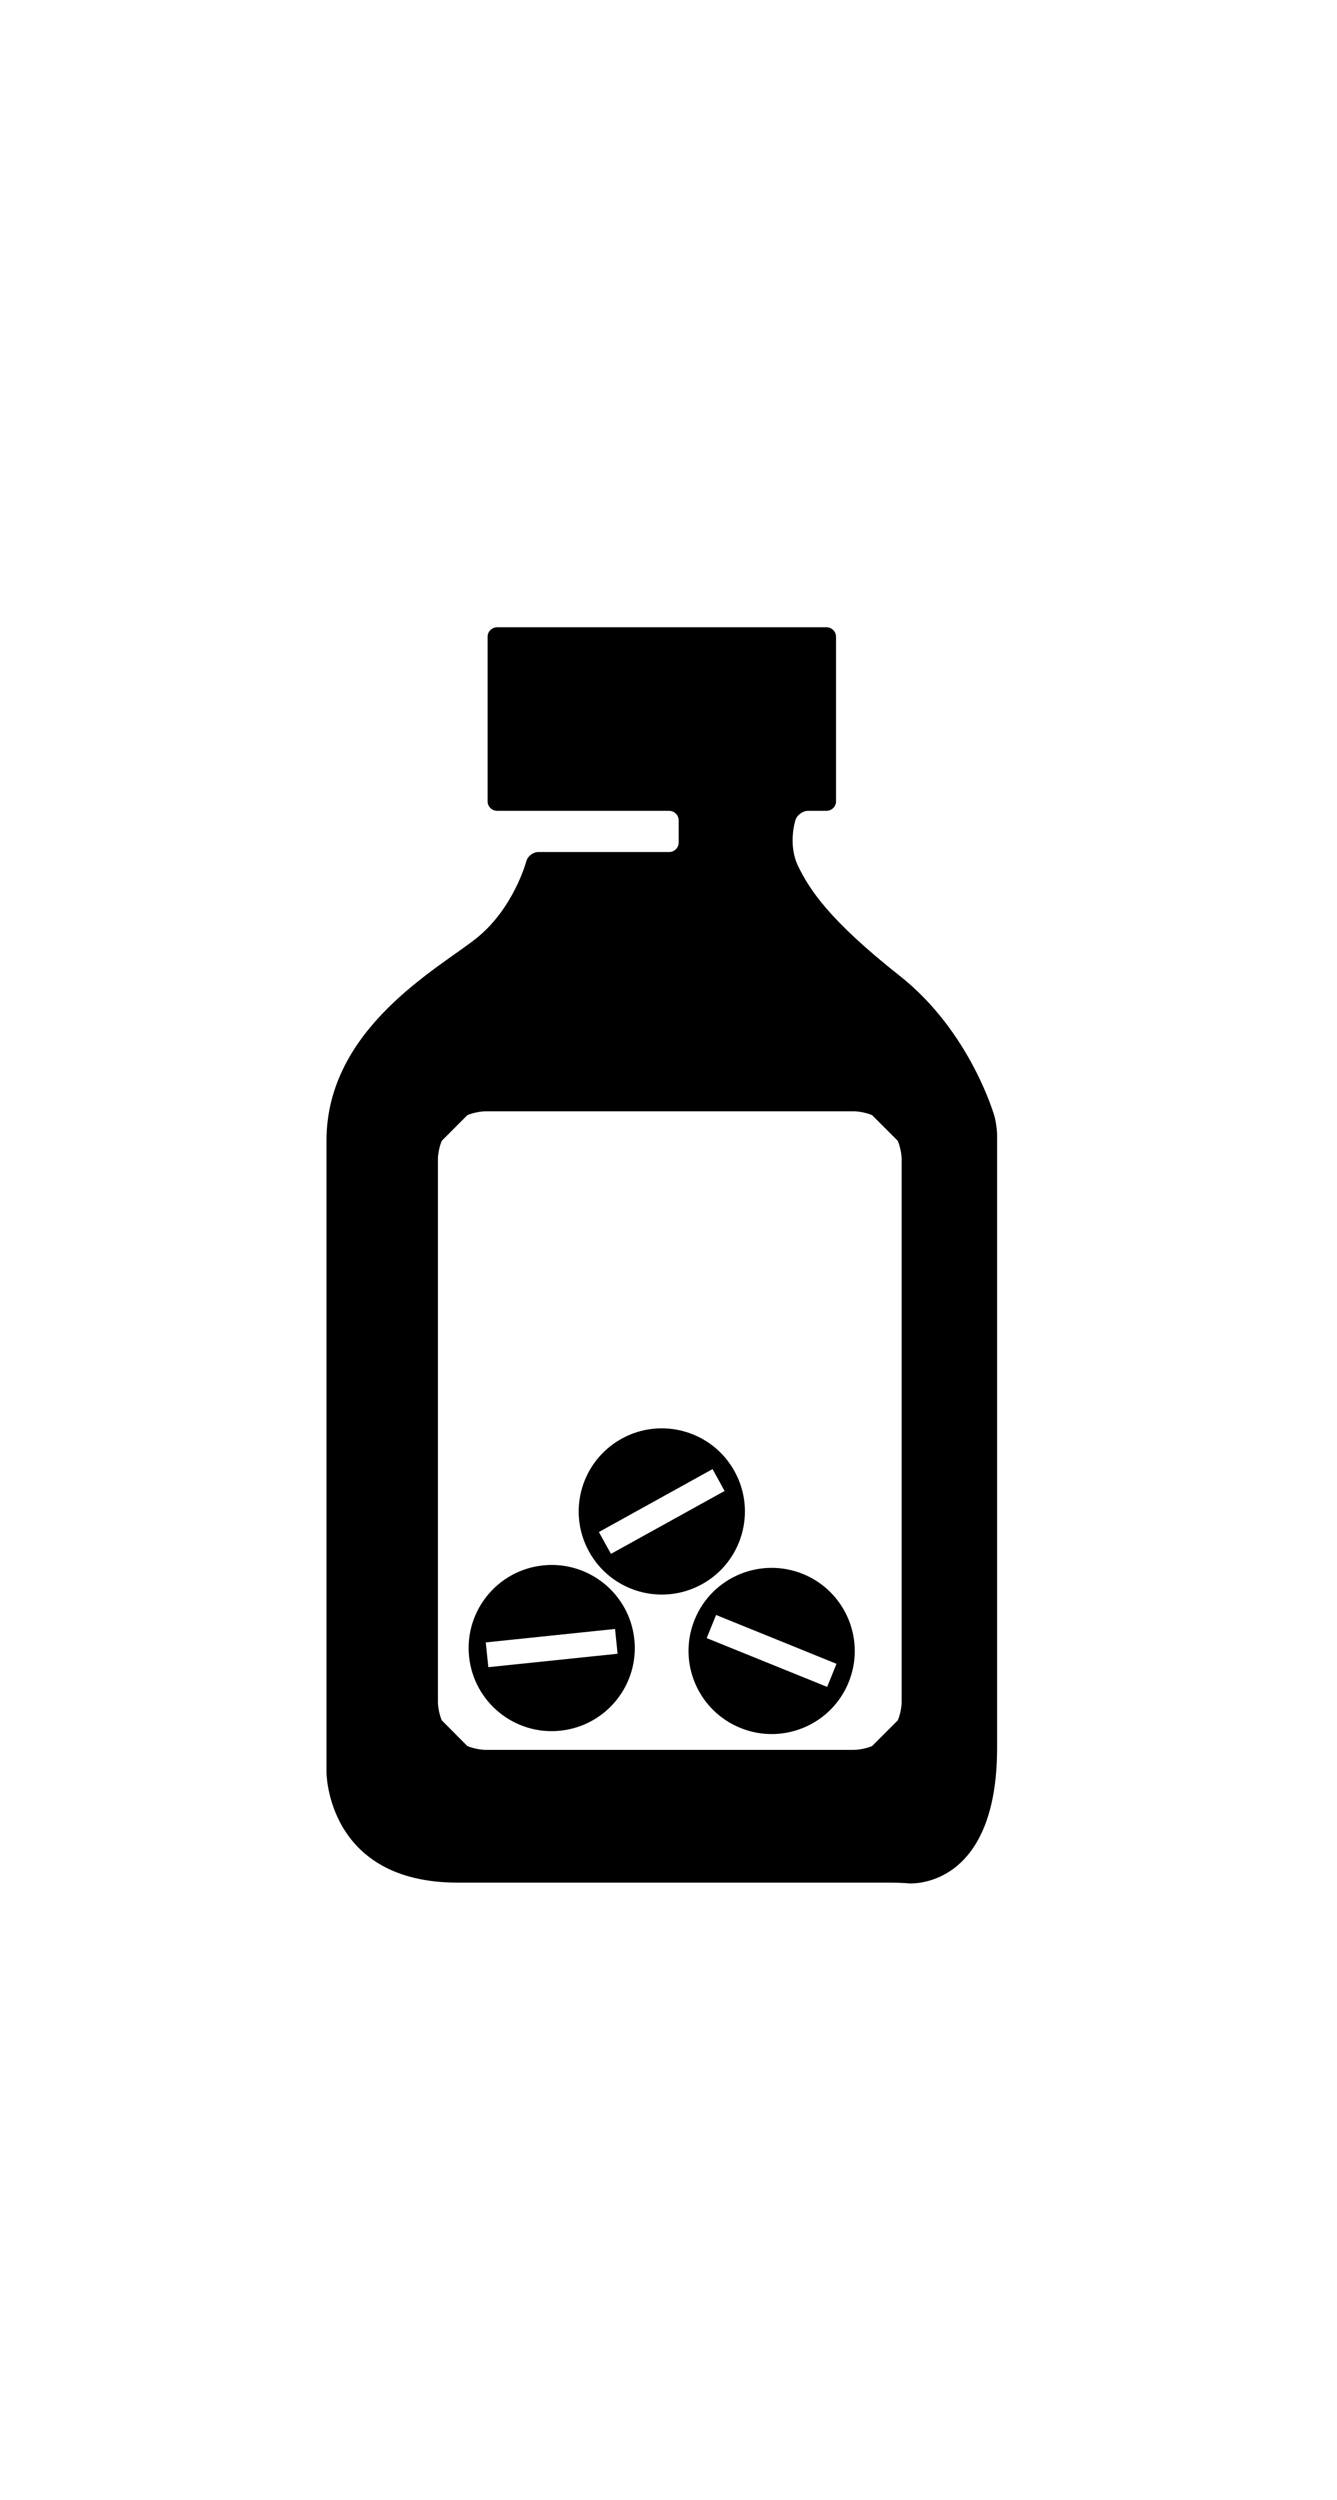 <?xml version="1.0" ?>
<svg xmlns="http://www.w3.org/2000/svg" xmlns:ev="http://www.w3.org/2001/xml-events" xmlns:xlink="http://www.w3.org/1999/xlink" baseProfile="full" enable-background="new 0 0 100 100" height="600px" version="1.1" viewBox="0 0 100 100" width="321px" x="0px" xml:space="preserve" y="0px">
	<defs/>
	<path d="M 46.49,64.113 C 43.489,65.778 42.396,69.553 44.061,72.559 C 45.723,75.566 49.504,76.647 52.507,74.989 C 55.51,73.33 56.602,69.548 54.937,66.543 C 53.274,63.537 49.492,62.454 46.49,64.113 M 45.696,72.722 L 44.793,71.089 L 53.295,66.384 L 54.195,68.019 L 45.696,72.722"/>
	<path d="M 60.048,74.222 C 56.865,72.936 53.24,74.465 51.953,77.647 C 50.663,80.826 52.201,84.449 55.381,85.738 C 58.563,87.029 62.188,85.497 63.478,82.314 C 64.763,79.134 63.228,75.51 60.048,74.222 M 52.857,79.02 L 53.559,77.29 L 62.565,80.942 L 61.866,82.669 L 52.857,79.02"/>
	<path d="M 40.625,73.584 C 37.21,73.936 34.73,76.993 35.084,80.403 C 35.439,83.818 38.492,86.298 41.904,85.943 C 45.319,85.589 47.804,82.534 47.445,79.119 C 47.09,75.707 44.034,73.23 40.625,73.584 M 36.525,81.194 L 36.333,79.342 L 46.001,78.336 L 46.192,80.19 L 36.525,81.194"/>
	<path d="M 67.29,29.5 C 61.966,25.293 60.565,23.049 59.727,21.368 C 58.882,19.687 59.501,17.841 59.501,17.841 C 59.623,17.47 60.048,17.166 60.439,17.166 L 61.816,17.166 C 62.207,17.166 62.531,16.847 62.531,16.456 L 62.531,4.153 C 62.531,3.762 62.207,3.44 61.816,3.44 L 37.183,3.44 C 36.792,3.44 36.469,3.762 36.469,4.153 L 36.469,16.457 C 36.469,16.848 36.792,17.167 37.183,17.167 L 50.045,17.167 C 50.443,17.167 50.76,17.489 50.76,17.881 L 50.76,19.534 C 50.76,19.928 50.443,20.247 50.045,20.247 L 40.259,20.247 C 39.869,20.247 39.465,20.558 39.365,20.937 C 39.365,20.937 38.43,24.455 35.633,26.692 C 32.827,28.937 24.419,33.42 24.419,41.823 L 24.419,87.623 L 24.419,89.046 C 24.419,89.046 24.419,97.302 34.225,97.302 L 66.575,97.302 C 66.966,97.302 67.606,97.323 67.998,97.359 C 67.998,97.359 74.578,97.866 74.578,87.215 L 74.578,41.415 C 74.578,41.023 74.489,40.394 74.384,40.017 C 74.384,40.017 72.615,33.699 67.29,29.5 M 67.438,83.813 C 67.438,84.204 67.305,84.819 67.149,85.171 L 65.234,87.086 C 64.881,87.248 64.267,87.376 63.876,87.376 L 36.311,87.376 C 35.919,87.376 35.308,87.248 34.949,87.086 L 33.046,85.171 C 32.884,84.818 32.754,84.203 32.754,83.813 L 32.754,43.195 C 32.754,42.804 32.883,42.192 33.046,41.834 L 34.949,39.925 C 35.308,39.761 35.92,39.633 36.311,39.633 L 63.875,39.633 C 64.267,39.633 64.881,39.761 65.233,39.925 L 67.145,41.834 C 67.304,42.192 67.437,42.805 67.437,43.195 L 67.437,83.813 L 67.438,83.813"/>
</svg>
